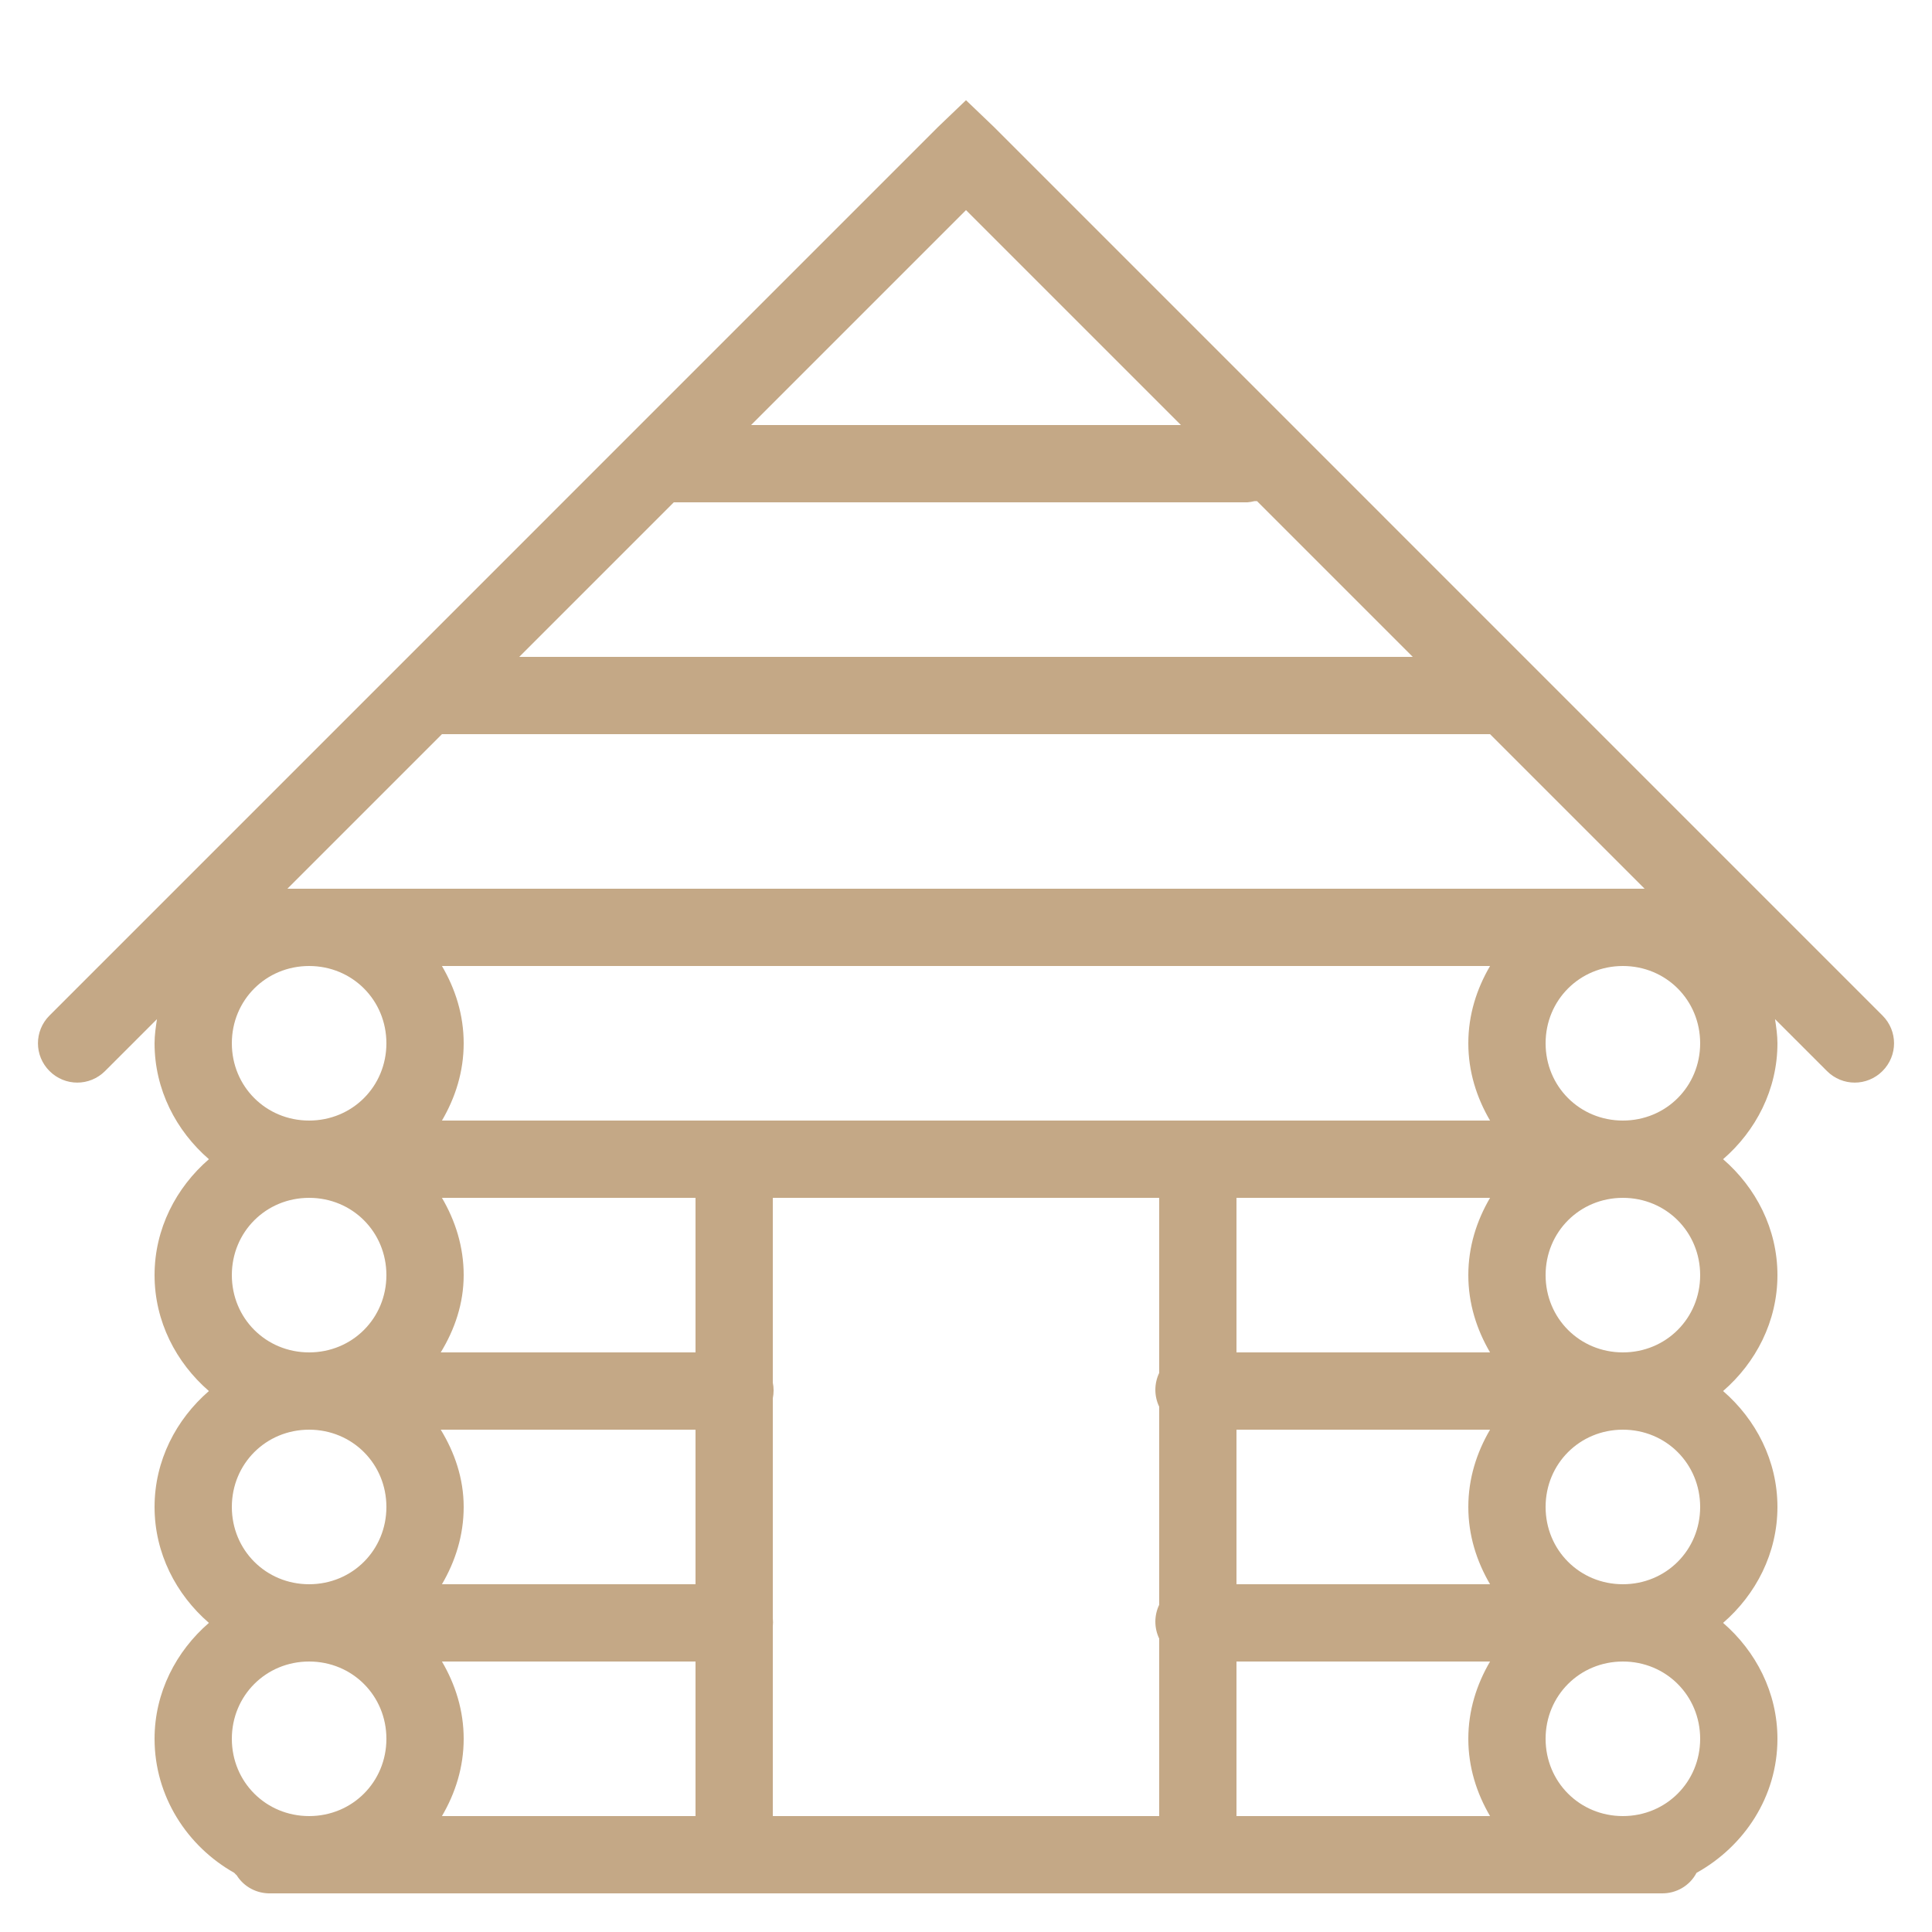 <svg width="92" height="92" viewBox="0 0 92 92" fill="none" xmlns="http://www.w3.org/2000/svg">
<path d="M46 4.772L44.678 6.037L2.358 48.358C1.624 49.091 1.624 50.269 2.358 51.002C3.091 51.736 4.269 51.736 5.003 51.002L7.475 48.53C7.418 48.904 7.36 49.292 7.36 49.68C7.36 51.886 8.388 53.849 9.948 55.2C8.388 56.551 7.36 58.513 7.36 60.72C7.36 62.926 8.388 64.889 9.948 66.24C8.388 67.591 7.36 69.553 7.36 71.76C7.36 73.966 8.388 75.929 9.948 77.28C8.388 78.631 7.36 80.593 7.36 82.8C7.36 85.538 8.913 87.918 11.155 89.183C11.191 89.226 11.227 89.261 11.27 89.297C11.615 89.851 12.226 90.174 12.88 90.16H79.12C79.817 90.174 80.464 89.801 80.787 89.183C83.052 87.925 84.64 85.56 84.64 82.8C84.64 80.593 83.612 78.631 82.052 77.28C83.612 75.929 84.64 73.966 84.64 71.76C84.64 69.553 83.612 67.591 82.052 66.24C83.612 64.889 84.64 62.926 84.64 60.72C84.64 58.513 83.612 56.551 82.052 55.2C83.612 53.849 84.64 51.886 84.64 49.68C84.64 49.292 84.582 48.904 84.525 48.53L86.998 51.002C87.731 51.736 88.909 51.736 89.642 51.002C90.376 50.269 90.376 49.091 89.642 48.358L47.322 6.037L46 4.772ZM46 10.005L56.235 20.24H35.765L46 10.005ZM59.742 23.863C59.779 23.863 59.822 23.863 59.858 23.863L67.275 31.28H24.725L32.085 23.92H59.398C59.513 23.913 59.627 23.891 59.742 23.863ZM21.045 34.96H21.102C21.124 34.96 21.139 34.96 21.16 34.96H70.955L78.315 42.32H13.685L21.045 34.96ZM14.72 46C16.776 46 18.4 47.624 18.4 49.68C18.4 51.736 16.776 53.36 14.72 53.36C12.664 53.36 11.04 51.736 11.04 49.68C11.04 47.624 12.664 46 14.72 46ZM21.045 46H70.955C70.315 47.093 69.92 48.329 69.92 49.68C69.92 51.031 70.315 52.267 70.955 53.36H21.045C21.685 52.267 22.08 51.031 22.08 49.68C22.08 48.329 21.685 47.093 21.045 46ZM77.28 46C79.336 46 80.96 47.624 80.96 49.68C80.96 51.736 79.336 53.36 77.28 53.36C75.224 53.36 73.6 51.736 73.6 49.68C73.6 47.624 75.224 46 77.28 46ZM14.72 57.04C16.776 57.04 18.4 58.664 18.4 60.72C18.4 62.776 16.776 64.4 14.72 64.4C12.664 64.4 11.04 62.776 11.04 60.72C11.04 58.664 12.664 57.04 14.72 57.04ZM21.045 57.04H33.12V64.4H20.988C21.649 63.315 22.08 62.078 22.08 60.72C22.08 59.369 21.685 58.133 21.045 57.04ZM36.8 57.04H55.2V65.377C54.956 65.888 54.956 66.477 55.2 66.987V76.418C54.956 76.928 54.956 77.517 55.2 78.028V86.48H36.8V77.625C36.8 77.567 36.8 77.51 36.8 77.453C36.814 77.316 36.814 77.186 36.8 77.05V66.585C36.85 66.341 36.85 66.082 36.8 65.838V57.04ZM58.88 57.04H70.955C70.315 58.133 69.92 59.369 69.92 60.72C69.92 62.071 70.315 63.307 70.955 64.4H58.88V57.04ZM77.28 57.04C79.336 57.04 80.96 58.664 80.96 60.72C80.96 62.776 79.336 64.4 77.28 64.4C75.224 64.4 73.6 62.776 73.6 60.72C73.6 58.664 75.224 57.04 77.28 57.04ZM14.72 68.08C16.776 68.08 18.4 69.704 18.4 71.76C18.4 73.816 16.776 75.44 14.72 75.44C12.664 75.44 11.04 73.816 11.04 71.76C11.04 69.704 12.664 68.08 14.72 68.08ZM20.988 68.08H33.12V75.44H21.045C21.685 74.347 22.08 73.111 22.08 71.76C22.08 70.401 21.649 69.165 20.988 68.08ZM58.88 68.08H70.955C70.315 69.172 69.92 70.409 69.92 71.76C69.92 73.111 70.315 74.347 70.955 75.44H58.88V68.08ZM77.28 68.08C79.336 68.08 80.96 69.704 80.96 71.76C80.96 73.816 79.336 75.44 77.28 75.44C75.224 75.44 73.6 73.816 73.6 71.76C73.6 69.704 75.224 68.08 77.28 68.08ZM14.72 79.12C16.776 79.12 18.4 80.744 18.4 82.8C18.4 84.856 16.776 86.48 14.72 86.48C12.664 86.48 11.04 84.856 11.04 82.8C11.04 80.744 12.664 79.12 14.72 79.12ZM21.045 79.12H33.12V86.48H21.045C21.685 85.388 22.08 84.151 22.08 82.8C22.08 81.449 21.685 80.213 21.045 79.12ZM58.88 79.12H70.955C70.315 80.213 69.92 81.449 69.92 82.8C69.92 84.151 70.315 85.388 70.955 86.48H58.88V79.12ZM77.28 79.12C79.336 79.12 80.96 80.744 80.96 82.8C80.96 84.856 79.336 86.48 77.28 86.48C75.224 86.48 73.6 84.856 73.6 82.8C73.6 80.744 75.224 79.12 77.28 79.12Z" fill="#C4A886"/>
</svg>
